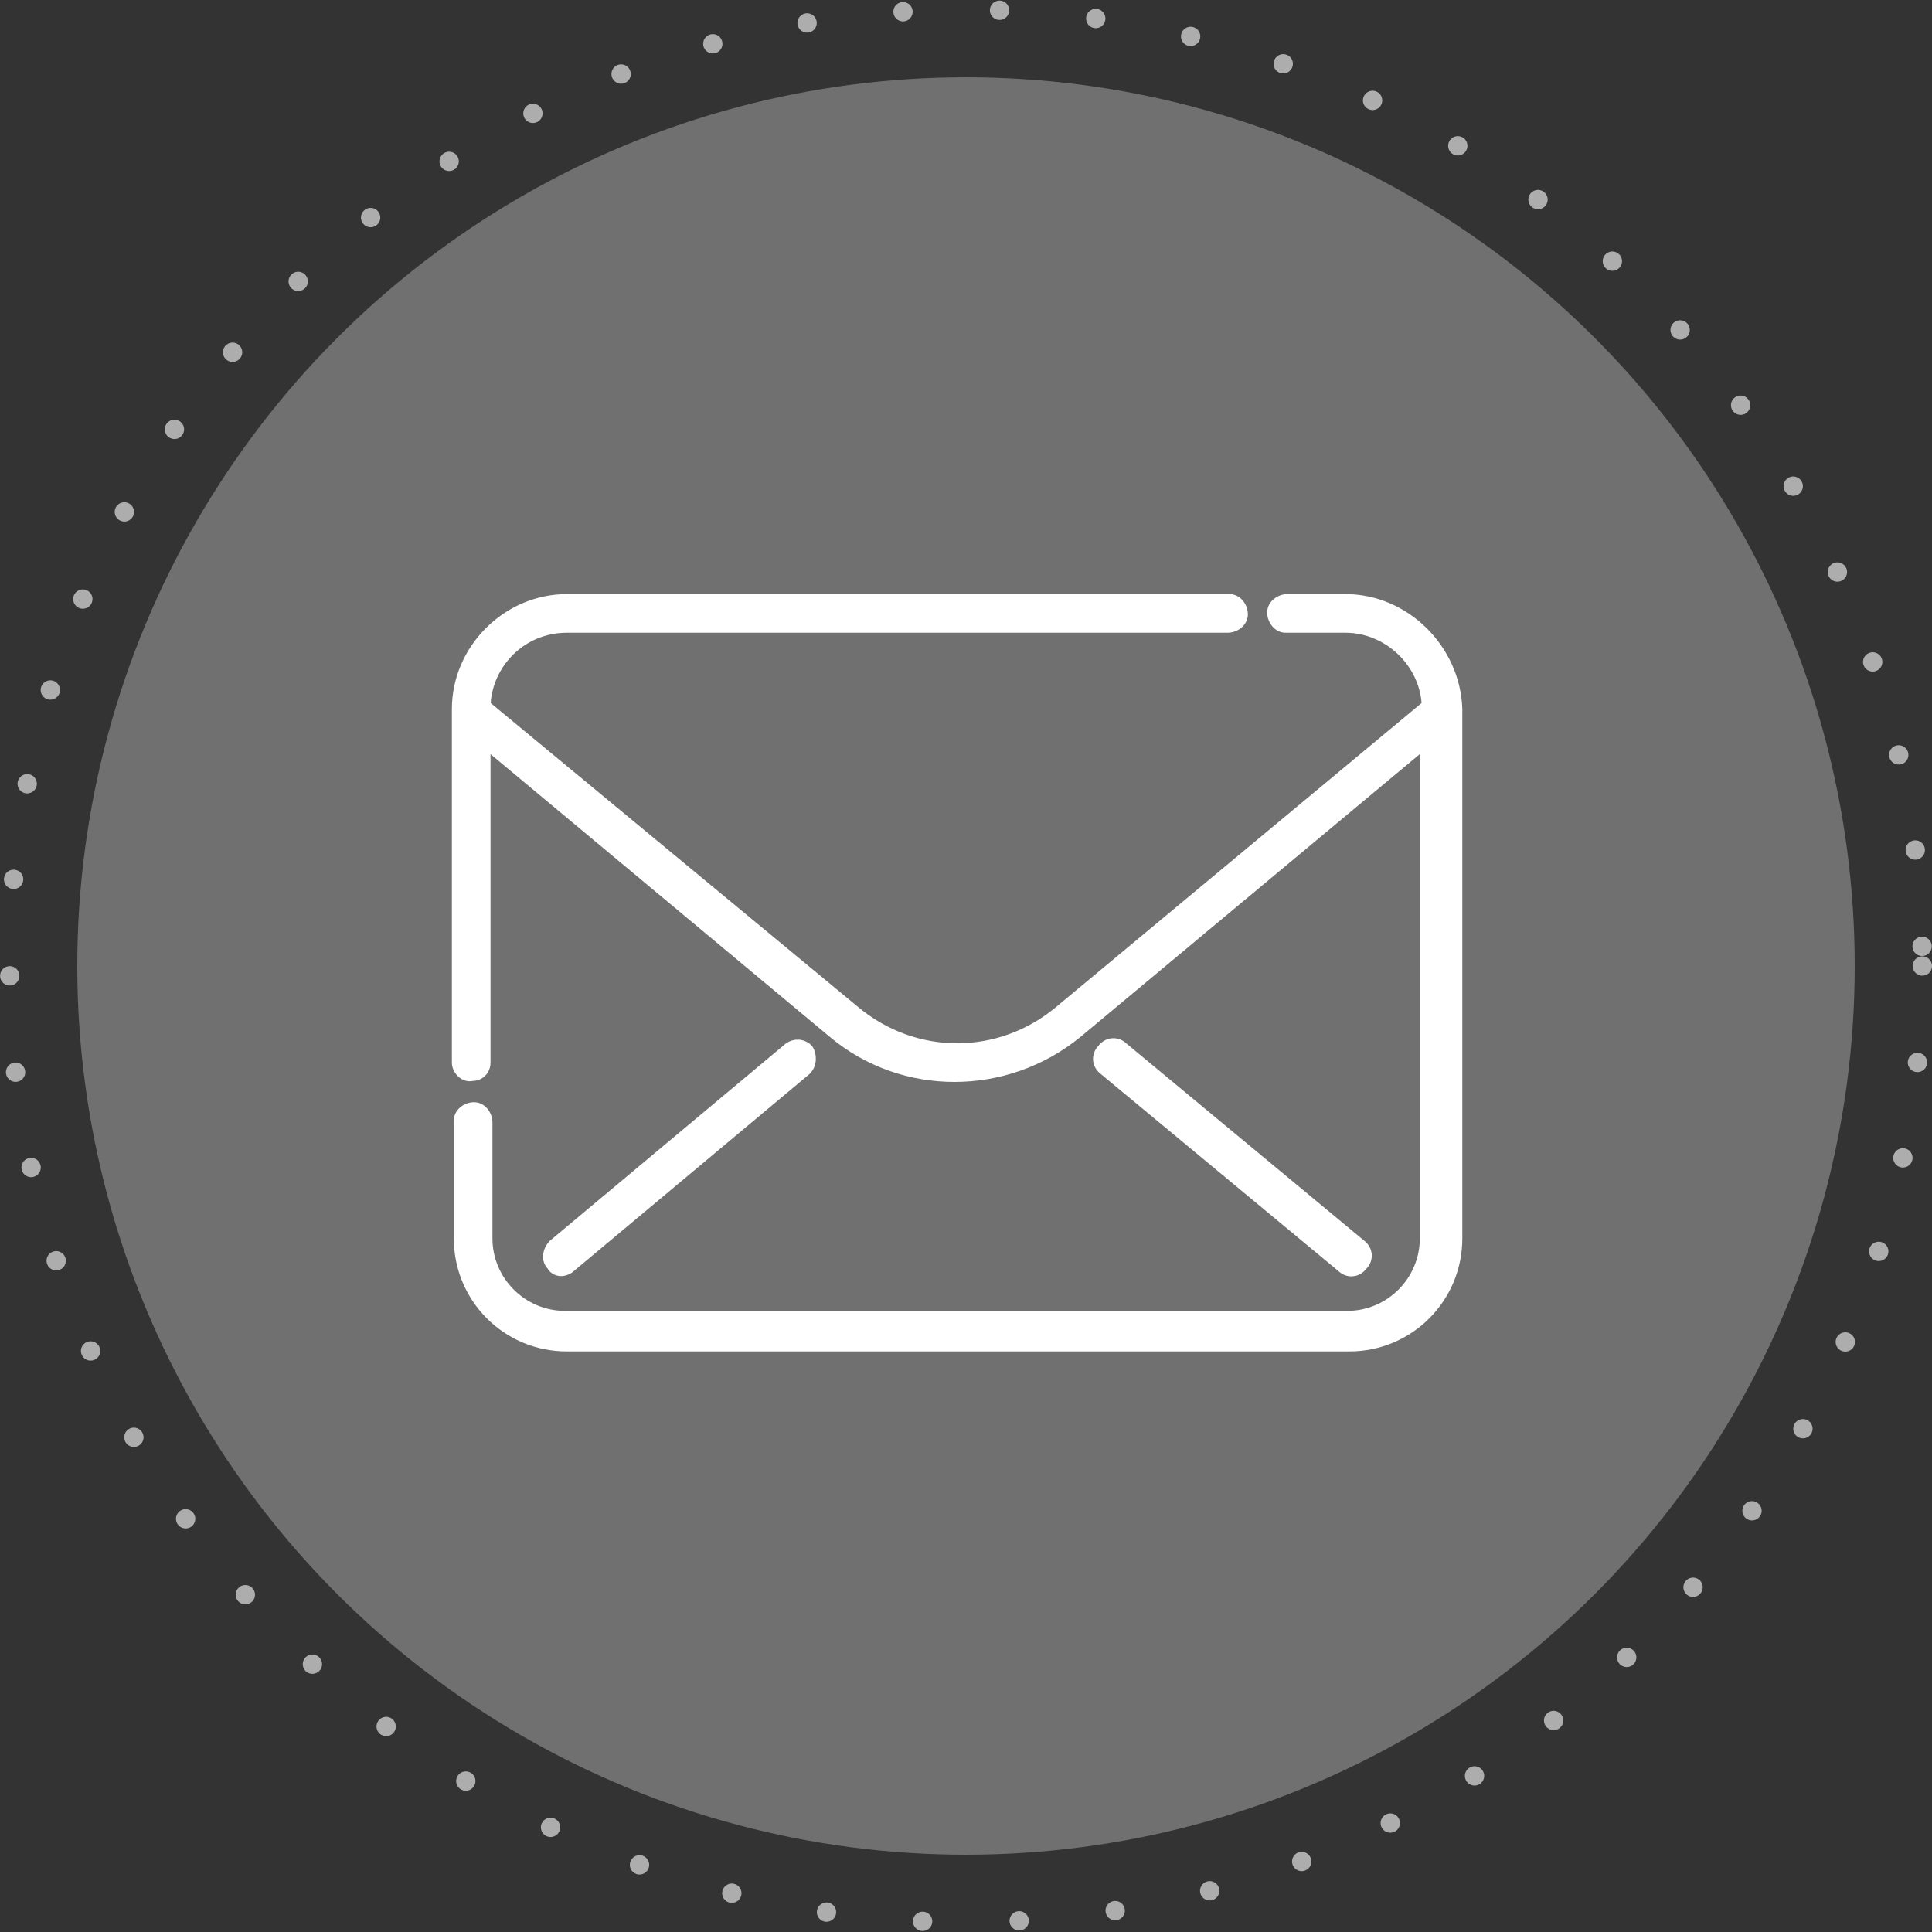 <?xml version="1.0" encoding="utf-8"?>
<!-- Generator: Adobe Illustrator 25.2.3, SVG Export Plug-In . SVG Version: 6.00 Build 0)  -->
<svg version="1.1" id="Capa_1" xmlns="http://www.w3.org/2000/svg" xmlns:xlink="http://www.w3.org/1999/xlink" x="0px" y="0px"
	 viewBox="0 0 100 100" style="enable-background:new 0 0 100 100;" xml:space="preserve">
<rect x="0" y="0" width="100" height="100" fill="#333333" stroke="none"/>
<style type="text/css">
	.st0{fill:#707070;}
	.st1{fill:#FFFFFF;stroke:#FFFFFF;stroke-width:0.5;}
	.st2{fill:none;}
	.st3{fill:none;stroke:#ADADAD;stroke-linecap:round;stroke-dasharray:0,5;}
</style>
<g transform="translate(-494 -523)">
	<circle class="st0" cx="544" cy="573" r="46"/>
	<g transform="translate(517.639 553.5)">
		<path class="st1" d="M46,0.5h-3c-0.4,0-0.8,0.3-0.8,0.7S42.5,2,42.9,2c0,0,0,0,0.1,0h3c2.2,0,4.1,1.8,4.2,4l-19,15.8
			c-3.1,2.6-7.5,2.6-10.6,0L1.5,6c0.1-2.2,1.9-4,4.2-4h34.2c0.4,0,0.8-0.3,0.8-0.7c0-0.4-0.3-0.8-0.7-0.8c0,0,0,0-0.1,0H5.7
			C2.6,0.5,0,3.1,0,6.2v18.3c0,0.4,0.4,0.8,0.8,0.7c0.4,0,0.7-0.3,0.7-0.7V8l18,15c3.6,3,8.9,3,12.6,0l18-15v25.6c0,2.2-1.8,4-4,4
			H5.6c-2.2,0-4-1.8-4-4v-6c0-0.4-0.3-0.8-0.7-0.8c-0.4,0-0.8,0.3-0.8,0.7c0,0,0,0,0,0.1v6c0,3.1,2.5,5.6,5.6,5.6h40.5
			c3.1,0,5.6-2.5,5.6-5.6V6.2C51.7,3.1,49.1,0.5,46,0.5z"/>
		<path class="st1" d="M45.8,35.1c0.3,0.3,0.8,0.3,1.1-0.1c0.3-0.3,0.3-0.8-0.1-1.1c0,0,0,0,0,0L34.5,23.7c-0.3-0.3-0.8-0.3-1.1,0.1
			c-0.3,0.3-0.3,0.8,0.1,1.1c0,0,0,0,0,0L45.8,35.1z"/>
		<path class="st1" d="M5.4,35.3c0.2,0,0.4-0.1,0.5-0.2l12.2-10.2c0.3-0.3,0.3-0.8,0.1-1.1c-0.3-0.3-0.7-0.3-1-0.1L5,33.9
			c-0.3,0.3-0.4,0.8-0.1,1.1C5,35.2,5.2,35.3,5.4,35.3L5.4,35.3z"/>
	</g>
	<g transform="translate(494 523)">
		<circle class="st2" cx="50" cy="50" r="50"/>
		<circle class="st3" cx="50" cy="50" r="49.5"/>
	</g>
</g>
</svg>
